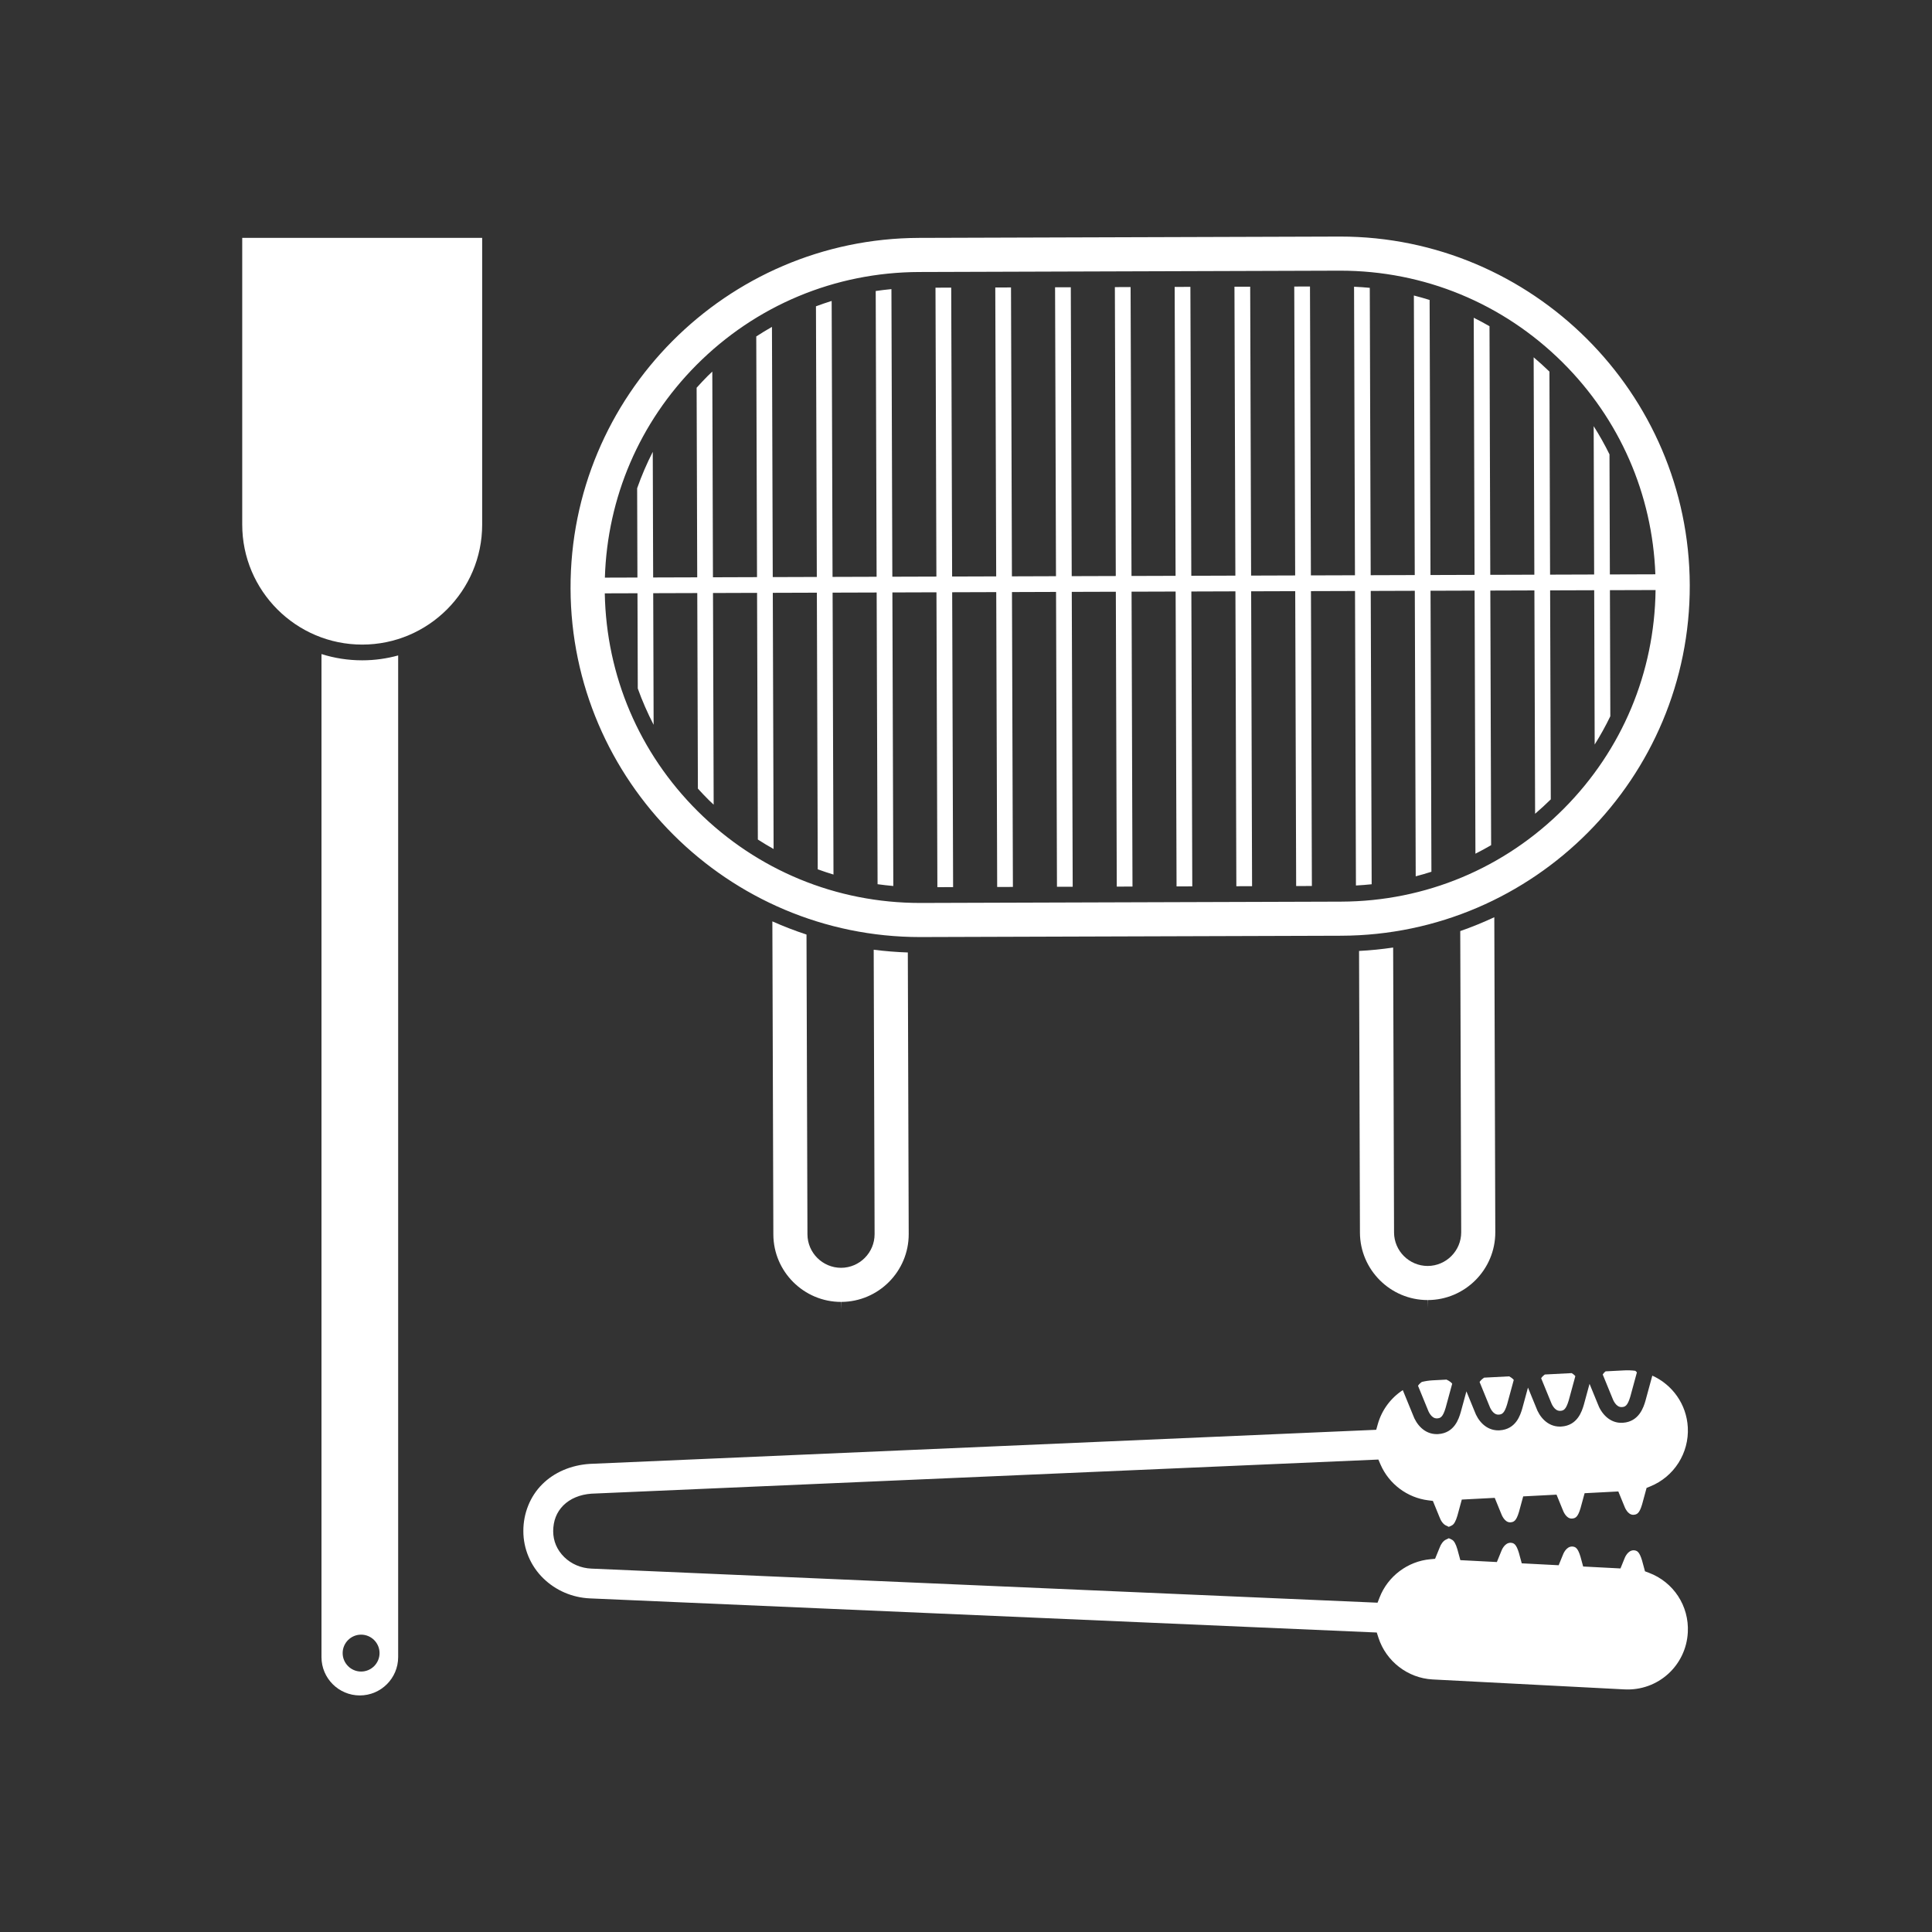 <?xml version="1.0" encoding="iso-8859-1"?>
<!-- Generator: Adobe Illustrator 25.4.1, SVG Export Plug-In . SVG Version: 6.00 Build 0)  -->
<svg version="1.1" id="Calque_1" xmlns="http://www.w3.org/2000/svg" xmlns:xlink="http://www.w3.org/1999/xlink" x="0px" y="0px"
	 viewBox="0 0 368.5 368.5" style="enable-background:new 0 0 368.5 368.5;" xml:space="preserve">
<rect x="0" y="0" width="368.5" height="368.5" fill="#333333" stroke="none"/>
<g>
	<defs>
		<rect id="SVGID_1_" width="368.5" height="368.5"/>
	</defs>
	<clipPath id="SVGID_00000147940569987729356650000006932765544632979862_">
		<use xlink:href="#SVGID_1_"  style="overflow:visible;"/>
	</clipPath>
	<path style="clip-path:url(#SVGID_00000147940569987729356650000006932765544632979862_);fill:#FFFFFF;" d="M272.338,247.967
		c7.114-0.025,12.886-5.833,12.867-12.949l-0.189-60.072c-2.111,0.985-4.278,1.867-6.496,2.642l0.182,57.452
		c0.004,3.527-2.86,6.406-6.383,6.423c-3.532,0-6.408-2.862-6.426-6.38l-0.171-54.353c-2.139,0.312-4.306,0.537-6.503,0.649
		l0.169,53.721c0.025,7.095,5.818,12.867,12.915,12.867v1.499L272.338,247.967z"/>
	<path style="clip-path:url(#SVGID_00000147940569987729356650000006932765544632979862_);fill:#FFFFFF;" d="M160.455,248.32
		c7.114-0.026,12.886-5.834,12.867-12.949l-0.169-53.701c-2.197-0.074-4.366-0.25-6.508-0.525l0.171,54.247
		c0.005,3.528-2.857,6.407-6.38,6.424c-3.533,0-6.41-2.862-6.427-6.381l-0.181-57.184c-2.222-0.731-4.394-1.571-6.512-2.513
		l0.189,59.715c0.025,7.095,5.818,12.867,12.913,12.867v1.498L160.455,248.32z"/>
	<path style="clip-path:url(#SVGID_00000147940569987729356650000006932765544632979862_);fill:#FFFFFF;" d="M108.824,112.263
		c0.119,36.649,30.032,66.467,66.68,66.467l0.209-0.001l80.118-0.253c36.761-0.119,66.578-30.125,66.466-66.888
		c-0.119-36.65-30.031-66.467-66.678-66.467l-0.209,0.001l-80.118,0.252C138.529,45.493,108.712,75.499,108.824,112.263
		 M298.302,154.212c-11.335,11.4-26.425,17.708-42.492,17.761l-80.303,0.253c-15.999-0.001-31.065-6.213-42.421-17.492
		c-11.177-11.116-17.443-25.845-17.732-41.561l3-0.009l3.236-0.01l0.057,18.16c0.848,2.375,1.864,4.685,3.022,6.928l-0.079-25.099
		l8.404-0.026l0.118,37.296c0.676,0.746,1.37,1.479,2.089,2.193c0.301,0.3,0.614,0.58,0.92,0.871l-0.127-40.369l8.405-0.028
		l0.148,47.044c0.985,0.637,1.988,1.238,3.006,1.81l-0.154-48.862l8.406-0.027l0.166,52.762c0.992,0.359,1.992,0.697,3.004,1.001
		l-0.17-53.772l8.404-0.026l0.175,55.639c0.994,0.14,1.995,0.252,3.001,0.341L170.209,113l8.405-0.027l0.177,56.242l3-0.01
		l-0.177-56.241l8.404-0.027l0.178,56.242l3-0.009l-0.178-56.241l8.406-0.028l0.177,56.242l3-0.008l-0.177-56.243l8.405-0.026
		l0.177,56.242l3-0.009l-0.177-56.243l8.404-0.026l0.177,56.242l3-0.01l-0.177-56.242l8.406-0.027l0.176,56.244l3-0.011
		l-0.176-56.241l8.405-0.027L247.222,169l3-0.009l-0.178-56.243l8.404-0.026l0.177,56.173c1.005-0.052,2.005-0.133,2.999-0.236
		l-0.176-55.947l8.405-0.027l0.172,54.459c1.009-0.261,2.006-0.555,2.997-0.87l-0.169-53.597l8.405-0.027l0.158,50.18
		c1.014-0.512,2.013-1.054,2.995-1.628l-0.153-48.561l8.405-0.027l0.135,42.6c1.023-0.878,2.022-1.79,2.991-2.747l-0.126-39.862
		l8.405-0.027l0.093,29.431c1.093-1.748,2.091-3.548,2.983-5.395l-0.076-24.046l5.706-0.017l3-0.01
		C315.583,128.262,309.41,143.03,298.302,154.212 M255.62,51.626c15.992,0,31.054,6.211,42.414,17.491
		c10.908,10.847,17.138,25.135,17.703,40.424l-3,0.01l-5.678,0.017l-0.073-22.908c-0.903-1.842-1.913-3.635-3.016-5.377
		l0.089,28.295l-8.405,0.027l-0.122-38.728c-0.975-0.95-1.98-1.856-3.009-2.728l0.131,41.465l-8.405,0.027L284.1,62.218
		c-0.987-0.569-1.989-1.104-3.006-1.612l0.155,49.044l-8.405,0.027l-0.165-52.462c-0.993-0.309-1.993-0.597-3.003-0.852
		l0.168,53.322l-8.405,0.027L261.266,54.9c-0.995-0.097-1.996-0.164-3-0.21l0.173,55.032l-8.405,0.026l-0.174-55.105l-3,0.011
		l0.174,55.104l-8.405,0.027l-0.174-55.104l-3,0.008l0.174,55.104l-8.405,0.027l-0.174-55.104l-3,0.009l0.174,55.105l-8.405,0.026
		l-0.174-55.104l-3,0.009l0.174,55.105l-8.405,0.026l-0.174-55.104l-3,0.009l0.174,55.104l-8.405,0.028l-0.174-55.104l-3,0.008
		l0.174,55.104l-8.405,0.027l-0.173-55.104l-3,0.009l0.173,55.104L170.199,110l-0.173-54.855c-1.005,0.096-2.005,0.212-2.998,0.359
		l0.171,54.506l-8.404,0.026L158.628,57.4c-1.009,0.312-2.007,0.657-2.996,1.023l0.163,51.622l-8.405,0.027l-0.151-47.725
		c-1.014,0.579-2.014,1.186-2.994,1.828l0.145,45.905l-8.405,0.028l-0.124-39.234c-0.304,0.294-0.616,0.577-0.916,0.878
		c-0.714,0.719-1.403,1.456-2.074,2.205l0.114,36.16l-8.405,0.026l-0.075-23.96c-1.145,2.25-2.146,4.566-2.979,6.947l0.054,17.024
		l-3.207,0.01l-3.001,0.009c0.469-15.292,6.607-29.62,17.445-40.536c11.34-11.4,26.431-17.706,42.496-17.757L255.62,51.626z"/>
	<path style="clip-path:url(#SVGID_00000147940569987729356650000006932765544632979862_);fill:#FFFFFF;" d="M75.943,125.015
		c-2.186,0.603-4.484,0.931-6.859,0.931c-2.705,0-5.313-0.419-7.767-1.193v191.312c0,4.034,3.281,7.315,7.313,7.315
		c4.033,0,7.313-3.281,7.313-7.315V125.015z M68.875,318.822c-1.94,0-3.518-1.578-3.518-3.519c0-1.939,1.578-3.518,3.518-3.518
		c1.94,0,3.518,1.579,3.518,3.518C72.393,317.244,70.815,318.822,68.875,318.822"/>
	<path style="clip-path:url(#SVGID_00000147940569987729356650000006932765544632979862_);fill:#FFFFFF;" d="M69.084,122.946
		c12.617,0,22.882-10.265,22.882-22.882V45.369H46.202v54.695C46.202,112.681,56.467,122.946,69.084,122.946"/>
	<path style="clip-path:url(#SVGID_00000147940569987729356650000006932765544632979862_);fill:#FFFFFF;" d="M103.408,283.121
		c-2.295,2.284-3.601,5.53-3.587,8.914c-0.005,3.371,1.383,6.651,3.809,9.009c2.375,2.321,5.536,3.679,8.903,3.825l150.064,6.508
		l0.321,0.992c1.456,4.511,5.604,7.708,10.323,7.959l36.586,1.897c6.436,0.336,11.764-4.559,12.099-10.872
		c0.269-5.039-2.725-9.612-7.448-11.38l-0.72-0.27l-0.561-2.062c-0.522-1.747-0.991-1.911-1.594-1.948h-0.004
		c-1.145,0-1.694,1.395-1.793,1.674l-0.726,1.79l-7.117-0.37l-0.508-1.861c-0.523-1.75-0.991-1.913-1.594-1.951h-0.004
		c-1.146,0-1.693,1.394-1.792,1.674l-0.774,1.897l-7.042-0.367l-0.537-1.975c-0.522-1.747-0.99-1.91-1.594-1.947h-0.004
		c-1.145,0-1.694,1.393-1.793,1.673l-0.817,2.004l-6.968-0.361l-0.567-2.087c-0.314-1.052-0.645-1.625-1.06-1.823l-0.568-0.271
		l-0.564,0.27c-0.482,0.23-0.941,0.824-1.198,1.55l-0.86,2.105l-0.908,0.083c-4.309,0.385-8.107,3.246-9.674,7.286l-0.389,1.003
		l-149.942-6.502c-1.983-0.082-3.829-0.866-5.196-2.208c-1.388-1.379-2.091-3.037-2.098-4.932c0.018-2,0.644-3.595,1.913-4.897
		c1.321-1.316,3.173-2.091,5.37-2.255l150.108-6.51l0.41,0.945c1.614,3.72,5.107,6.339,9.116,6.835l0.872,0.108l1.252,3.065
		c0.284,0.794,0.742,1.387,1.224,1.617l0.565,0.27l0.566-0.27c0.416-0.199,0.746-0.772,1.071-1.86l0.839-3.077l6.281-0.326
		l1.197,2.928c0.125,0.346,0.674,1.743,1.735,1.743c0.69-0.038,1.16-0.203,1.691-1.986l0.808-2.966l6.357-0.33l1.152,2.821
		c0.125,0.347,0.673,1.742,1.734,1.742c0.691-0.039,1.159-0.203,1.691-1.986l0.778-2.853l6.43-0.334l1.109,2.712
		c0.124,0.347,0.674,1.743,1.737,1.743c0.689-0.039,1.157-0.203,1.689-1.986l0.857-3.147l0.689-0.279
		c4.55-1.84,7.433-6.367,7.173-11.262c-0.235-4.432-2.961-8.155-6.771-9.87l-1.319,4.836c-0.329,1.108-1.179,3.964-4.306,4.153
		c-2.51,0.17-4.154-1.823-4.806-3.665l-1.541-3.763l-1.088,3.993c-0.362,1.211-1.185,3.964-4.307,4.156
		c-0.092,0.005-0.179,0.008-0.267,0.008c-2.389,0-3.911-1.899-4.539-3.676l-1.542-3.764l-1.089,3.994
		c-0.36,1.211-1.181,3.964-4.306,4.155c-0.091,0.007-0.181,0.009-0.27,0.009c-2.385,0-3.907-1.898-4.536-3.676l-1.541-3.762
		l-1.089,3.993c-0.361,1.21-1.182,3.963-4.307,4.155c-0.091,0.006-0.181,0.008-0.27,0.008c-2.384,0-3.906-1.898-4.536-3.674
		l-1.933-4.72c-2.274,1.49-4.007,3.771-4.776,6.52l-0.293,1.047l-150.017,6.504C108.895,279.45,105.68,280.836,103.408,283.121"/>
	<path style="clip-path:url(#SVGID_00000147940569987729356650000006932765544632979862_);fill:#FFFFFF;" d="M273.24,263.277
		c-0.664,0.036-1.352,0.138-2.045,0.305c-0.446,0.321-0.648,0.592-0.726,0.74l1.83,4.471c0.125,0.347,0.673,1.744,1.734,1.744
		l0.085-0.003c0.605-0.037,1.074-0.201,1.606-1.984l1.262-4.629c-0.12-0.172-0.447-0.481-1.081-0.782L273.24,263.277z"/>
	<path style="clip-path:url(#SVGID_00000147940569987729356650000006932765544632979862_);fill:#FFFFFF;" d="M293.955,262.886
		l1.83,4.47c0.125,0.348,0.672,1.744,1.736,1.744l0.085-0.003c0.603-0.036,1.071-0.2,1.604-1.985l1.261-4.626
		c-0.088-0.126-0.293-0.344-0.702-0.585l-5.116,0.265C294.228,262.479,294.032,262.741,293.955,262.886"/>
	<path style="clip-path:url(#SVGID_00000147940569987729356650000006932765544632979862_);fill:#FFFFFF;" d="M305.698,262.168
		l1.829,4.47c0.125,0.347,0.672,1.742,1.734,1.742l0.087-0.002c0.605-0.038,1.074-0.201,1.604-1.982l1.261-4.628
		c-0.052-0.075-0.146-0.18-0.304-0.308c-0.691-0.089-1.383-0.115-2.081-0.08l-3.586,0.185
		C305.922,261.827,305.765,262.042,305.698,262.168"/>
	<path style="clip-path:url(#SVGID_00000147940569987729356650000006932765544632979862_);fill:#FFFFFF;" d="M283.075,262.767
		c-0.516,0.347-0.772,0.661-0.863,0.834l1.829,4.473c0.125,0.348,0.673,1.744,1.734,1.744l0.086-0.003
		c0.605-0.037,1.074-0.201,1.606-1.985l1.26-4.627c-0.1-0.144-0.354-0.404-0.885-0.684L283.075,262.767z"/>
</g>
</svg>
